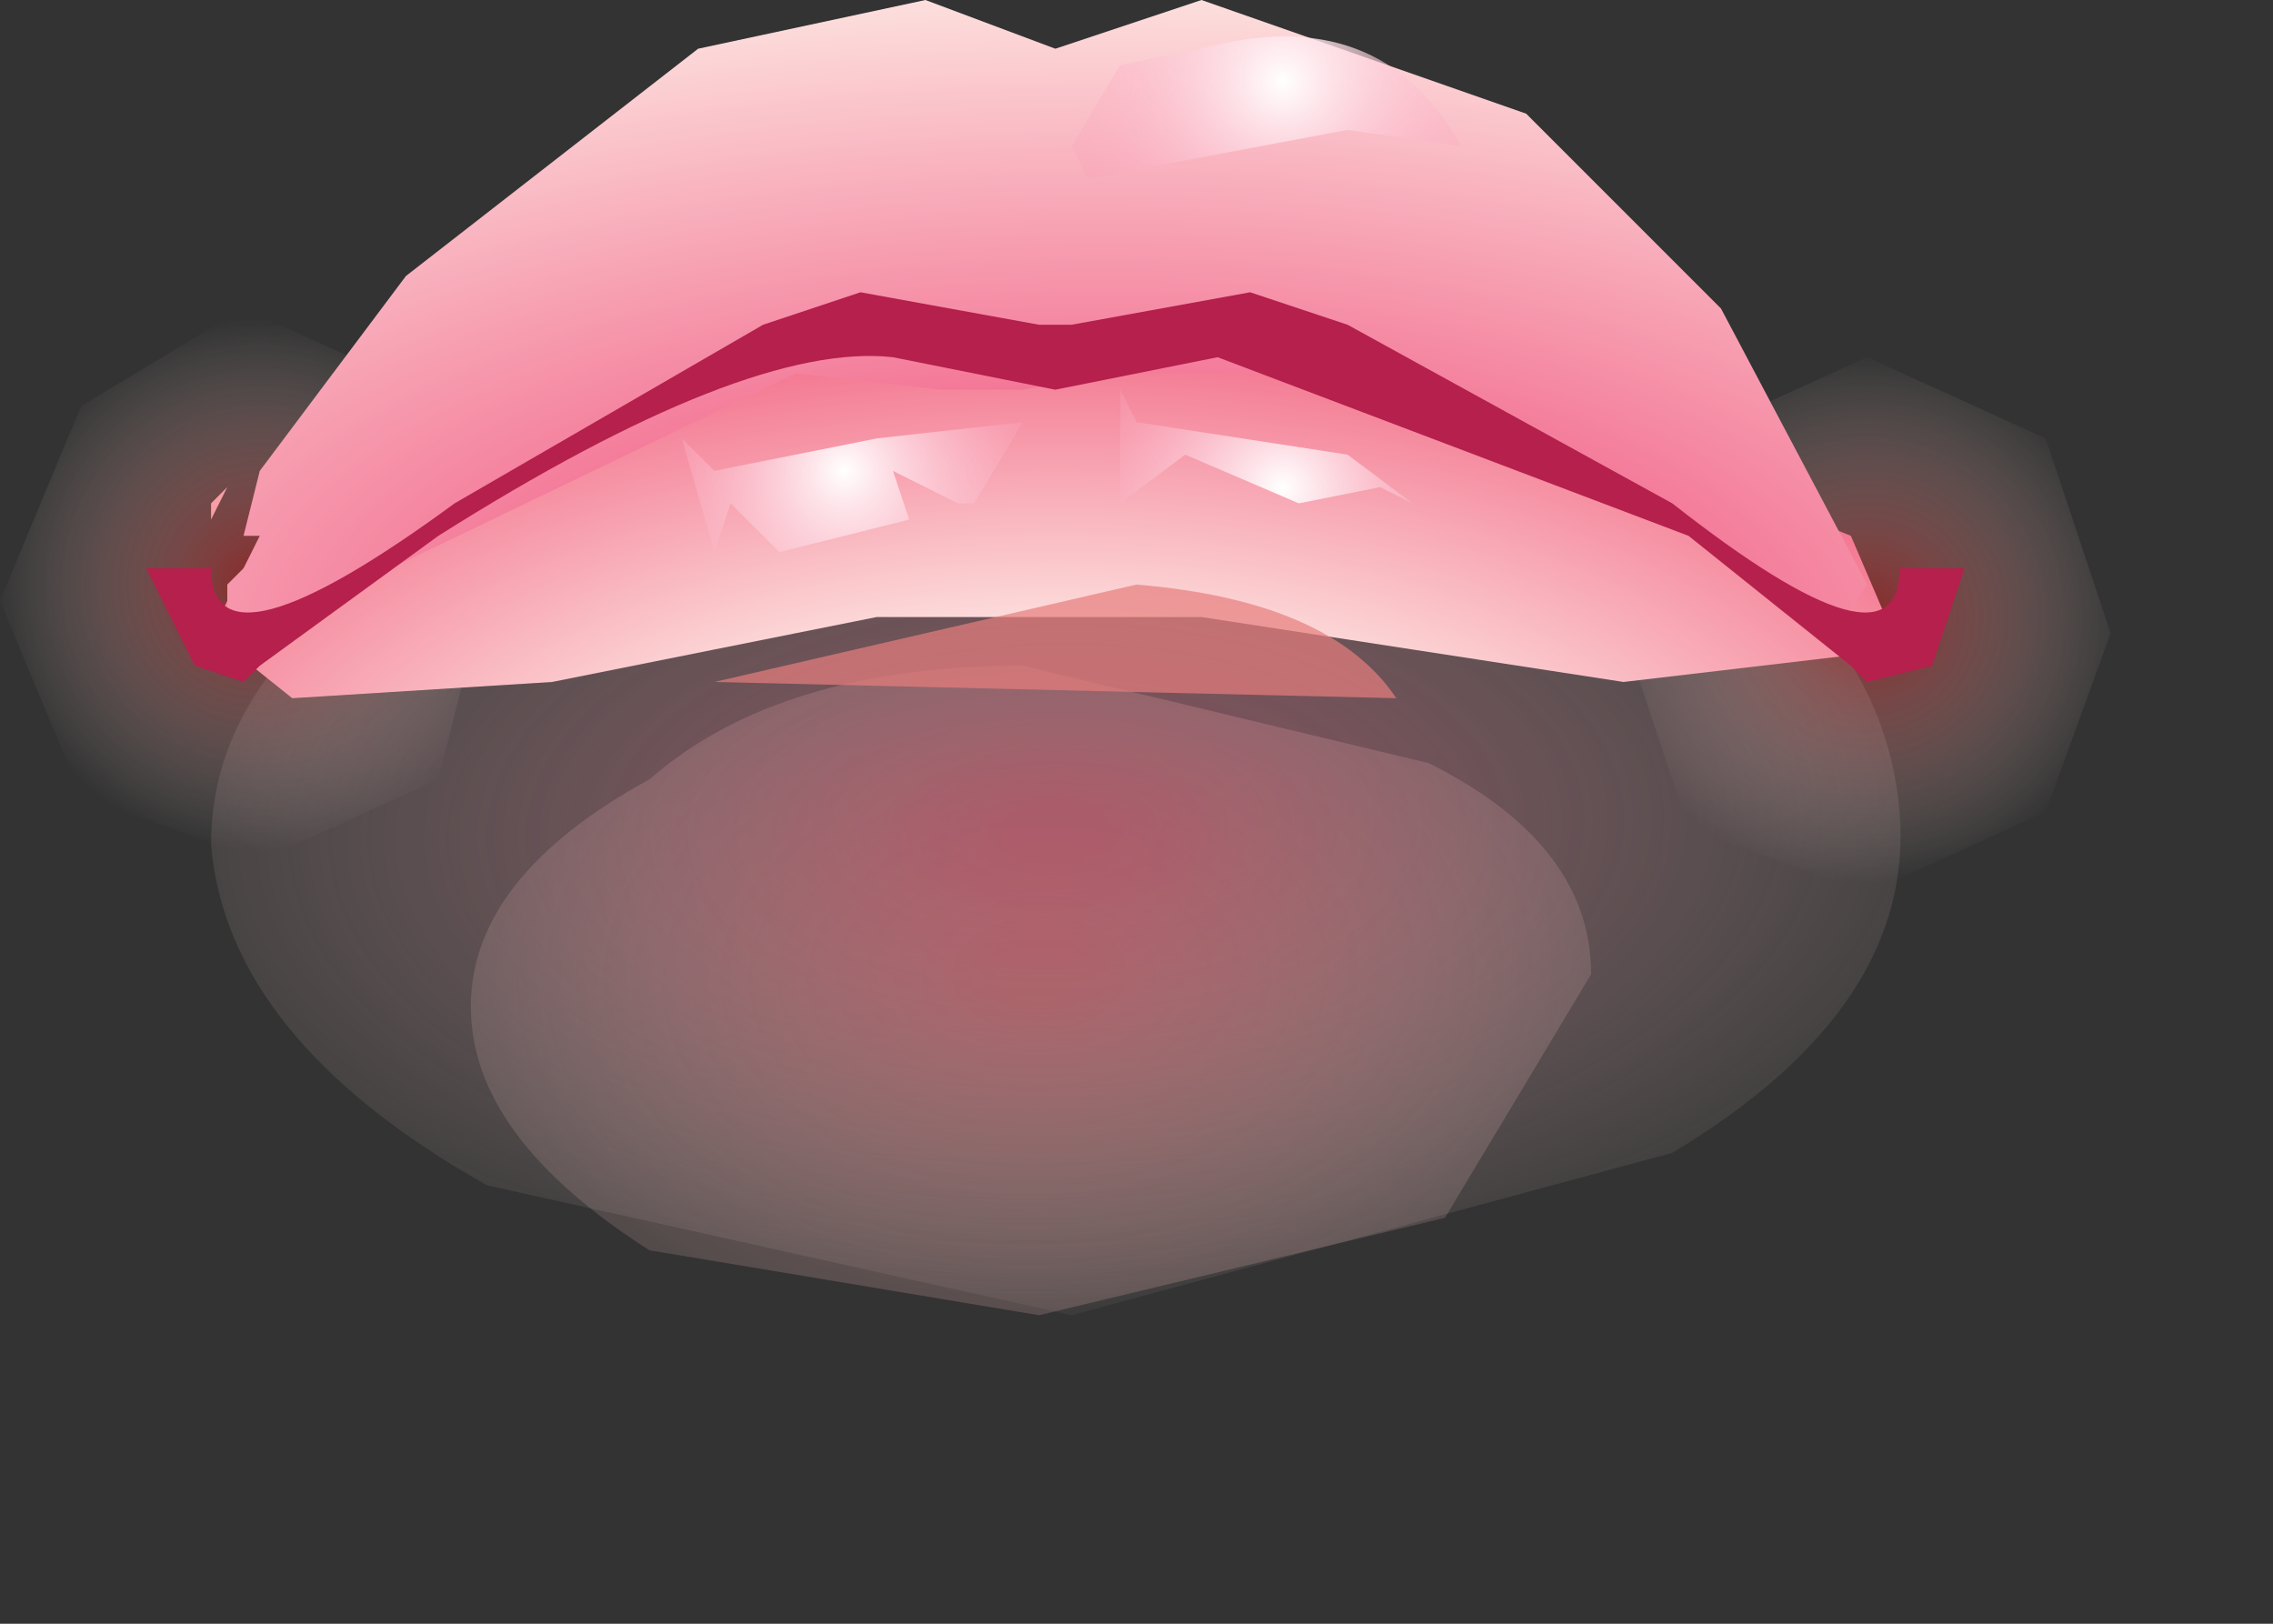 <?xml version="1.0" encoding="utf-8"?>
<svg version="1.1" id="Layer_1"
xmlns="http://www.w3.org/2000/svg"
xmlns:xlink="http://www.w3.org/1999/xlink"
xmlns:author="http://www.sothink.com"
width="7px" height="5px"
xml:space="preserve">
<rect width="100%" height="100%" fill="#333333" stroke="none"/>
<g id="371" transform="matrix(1, 0, 0, 1, 3.25, 2)">
<radialGradient
id="RadialGradID_3418" gradientUnits="userSpaceOnUse" gradientTransform="matrix(-3.05176e-005, -0.002, -0.003, 7.62939e-005, -0.05, 1)" spreadMethod ="pad" cx="0" cy="0" r="819.2" fx="0" fy="0" >
<stop  offset="0.047"  style="stop-color:#DA6969;stop-opacity:0.514" />
<stop  offset="1"  style="stop-color:#FFEFEA;stop-opacity:0" />
</radialGradient>
<path style="fill:url(#RadialGradID_3418) " d="M-1.25,0.4Q-0.85 0.05 -0.1 0.05L1.15 0.35Q1.65 0.6 1.65 1L1.2 1.75L-0.05 2.05L-1.25 1.85Q-1.8 1.5 -1.8 1.1Q-1.8 0.7 -1.25 0.4" />
<radialGradient
id="RadialGradID_3419" gradientUnits="userSpaceOnUse" gradientTransform="matrix(0.001, -1.52588e-005, 1.52588e-005, 0.001, -2.45, -0.2)" spreadMethod ="pad" cx="0" cy="0" r="819.2" fx="0" fy="0" >
<stop  offset="0.047"  style="stop-color:#C52929;stop-opacity:0.58" />
<stop  offset="1"  style="stop-color:#FFEFEA;stop-opacity:0" />
</radialGradient>
<path style="fill:url(#RadialGradID_3419) " d="M-1.9,0.4L-2.45 0.65L-3 0.45L-3.25 -0.15L-3 -0.75L-2.5 -1.05L-1.95 -0.8L-1.75 -0.2L-1.9 0.4" />
<radialGradient
id="RadialGradID_3420" gradientUnits="userSpaceOnUse" gradientTransform="matrix(0.001, -1.52588e-005, 1.52588e-005, 0.001, 2.5, -0.1)" spreadMethod ="pad" cx="0" cy="0" r="819.2" fx="0" fy="0" >
<stop  offset="0.047"  style="stop-color:#C52929;stop-opacity:0.58" />
<stop  offset="1"  style="stop-color:#FFEFEA;stop-opacity:0" />
</radialGradient>
<path style="fill:url(#RadialGradID_3420) " d="M1.95,0.55L1.75 -0.05L1.95 -0.65L2.5 -0.9L3.05 -0.65L3.25 -0.05L3.05 0.5L2.5 0.75L1.95 0.55" />
<radialGradient
id="RadialGradID_3421" gradientUnits="userSpaceOnUse" gradientTransform="matrix(-6.10352e-005, -0.002, -0.004, 9.15527e-005, 0, 0.55)" spreadMethod ="pad" cx="0" cy="0" r="819.2" fx="0" fy="0" >
<stop  offset="0.047"  style="stop-color:#DF6480;stop-opacity:0.502" />
<stop  offset="1"  style="stop-color:#FFEFEA;stop-opacity:0" />
</radialGradient>
<path style="fill:url(#RadialGradID_3421) " d="M1.85,-0.5Q2.55 -0.1 2.6 0.5Q2.65 1.1 1.9 1.55L0.05 2.05L-1.75 1.65Q-2.55 1.2 -2.6 0.6Q-2.6 0 -1.8 -0.4L0 -0.85Q1.05 -0.95 1.85 -0.5" />
<radialGradient
id="RadialGradID_3422" gradientUnits="userSpaceOnUse" gradientTransform="matrix(0.007, 0, 0, 0.003, 0.1, 0.1)" spreadMethod ="pad" cx="0" cy="0" r="819.2" fx="0" fy="0" >
<stop  offset="0"  style="stop-color:#F99FA9;stop-opacity:1" />
<stop  offset="0.157"  style="stop-color:#F15262;stop-opacity:1" />
<stop  offset="0.886"  style="stop-color:#FEEDE7;stop-opacity:1" />
<stop  offset="1"  style="stop-color:#FEEDE7;stop-opacity:0.502" />
</radialGradient>
<path style="fill:url(#RadialGradID_3422) " d="M-2.6,-0.4L-2.6 -0.45L-2.55 -0.5L-2.6 -0.4" />
<radialGradient
id="RadialGradID_3423" gradientUnits="userSpaceOnUse" gradientTransform="matrix(0.006, 0, 0, 0.003, 0, 0.7)" spreadMethod ="pad" cx="0" cy="0" r="819.2" fx="0" fy="0" >
<stop  offset="0"  style="stop-color:#FEEDE7;stop-opacity:0.502" />
<stop  offset="0.267"  style="stop-color:#FEEDE7;stop-opacity:1" />
<stop  offset="0.784"  style="stop-color:#F05376;stop-opacity:1" />
<stop  offset="1"  style="stop-color:#F99FA9;stop-opacity:1" />
</radialGradient>
<path style="fill:url(#RadialGradID_3423) " d="M0.75,-1.05L1.6 -0.8L1.7 -0.75L2 -0.55L2.05 -0.5L2.15 -0.45L2.2 -0.45L2.45 -0.35L2.6 0L1.75 0.1L0.45 -0.1L-0.55 -0.1L-1.55 0.1L-2.35 0.15L-2.6 -0.05L-2.5 -0.25L-2.35 -0.35L-2.3 -0.35L-1.85 -0.7L-1.75 -0.75L-0.25 -1.1L0.45 -1.1L0.65 -1.05L0.75 -1.05" />
<radialGradient
id="RadialGradID_3424" gradientUnits="userSpaceOnUse" gradientTransform="matrix(0.007, 0, 0, 0.003, 0.15, 0)" spreadMethod ="pad" cx="0" cy="0" r="819.2" fx="0" fy="0" >
<stop  offset="0"  style="stop-color:#F99FA9;stop-opacity:1" />
<stop  offset="0.157"  style="stop-color:#F0537E;stop-opacity:1" />
<stop  offset="0.886"  style="stop-color:#FEEDE7;stop-opacity:1" />
<stop  offset="1"  style="stop-color:#FEEDE7;stop-opacity:0.502" />
</radialGradient>
<path style="fill:url(#RadialGradID_3424) " d="M0.45,-2L1.45 -1.65L2.05 -1.05L2.5 -0.2L2.4 -0.05L2.3 -0.1L2.05 -0.3L1.9 -0.45L1.75 -0.5L1.35 -0.7L0.9 -0.85L0.2 -0.85L-0.1 -0.8L-0.35 -0.8L-0.8 -0.85L-2.15 -0.2L-2.25 -0.2L-2.5 -0.05L-2.55 -0.05L-2.55 -0.1L-2.55 -0.2L-2.5 -0.25L-2.45 -0.35L-2.5 -0.35L-2.45 -0.55L-2 -1.15L-1.1 -1.85L-0.4 -2L0 -1.85L0.45 -2" />
<radialGradient
id="RadialGradID_3425" gradientUnits="userSpaceOnUse" gradientTransform="matrix(0.001, -0, 0, 0.001, -0.65, -0.55)" spreadMethod ="pad" cx="0" cy="0" r="819.2" fx="0" fy="0" >
<stop  offset="0"  style="stop-color:#FFFFFF;stop-opacity:1" />
<stop  offset="0.992"  style="stop-color:#FA82A2;stop-opacity:0" />
</radialGradient>
<path style="fill:url(#RadialGradID_3425) " d="M-0.3,-0.45L-0.5 -0.55L-0.45 -0.4L-0.85 -0.3L-1 -0.45L-1.05 -0.3L-1.15 -0.65L-1.05 -0.55L-0.55 -0.65L-0.1 -0.7L-0.25 -0.45L-0.3 -0.45" />
<radialGradient
id="RadialGradID_3426" gradientUnits="userSpaceOnUse" gradientTransform="matrix(0.001, 0, -0, 0.001, 0.7, -1.75)" spreadMethod ="pad" cx="0" cy="0" r="819.2" fx="0" fy="0" >
<stop  offset="0"  style="stop-color:#FFFFFF;stop-opacity:1" />
<stop  offset="0.992"  style="stop-color:#FA82A2;stop-opacity:0" />
</radialGradient>
<path style="fill:url(#RadialGradID_3426) " d="M0.1,-1.45L0.05 -1.55L0.2 -1.8L0.45 -1.85Q1 -2 1.25 -1.55L0.9 -1.6L0.1 -1.45" />
<radialGradient
id="RadialGradID_3427" gradientUnits="userSpaceOnUse" gradientTransform="matrix(0.001, 0, -0, 0.001, 0.7, -0.5)" spreadMethod ="pad" cx="0" cy="0" r="819.2" fx="0" fy="0" >
<stop  offset="0"  style="stop-color:#FFFFFF;stop-opacity:1" />
<stop  offset="0.992"  style="stop-color:#FA82A2;stop-opacity:0" />
</radialGradient>
<path style="fill:url(#RadialGradID_3427) " d="M0.9,-0.6L1.1 -0.45L1 -0.5L0.75 -0.45L0.4 -0.6L0.2 -0.45L0.2 -0.8L0.25 -0.7L0.9 -0.6" />
<path style="fill:#B5204D;fill-opacity:1" d="M-2.45,0.05L-2.5 0.1L-2.65 0.05L-2.8 -0.25L-2.6 -0.25Q-2.6 0.1 -1.85 -0.45L-0.9 -1L-0.6 -1.1L-0.05 -1L0.05 -1L0.6 -1.1L0.9 -1L1.9 -0.45Q2.6 0.1 2.6 -0.25L2.8 -0.25L2.7 0.05L2.5 0.1L2.45 0.05L1.95 -0.35L0.5 -0.9L0 -0.8L-0.5 -0.9Q-0.95 -0.95 -1.9 -0.35L-2.45 0.05" />
<path style="fill:#E77E7E;fill-opacity:0.702" d="M1.05,0.15L-1.05 0.1L0.25 -0.2Q0.85 -0.15 1.05 0.15" />
</g>
</svg>

